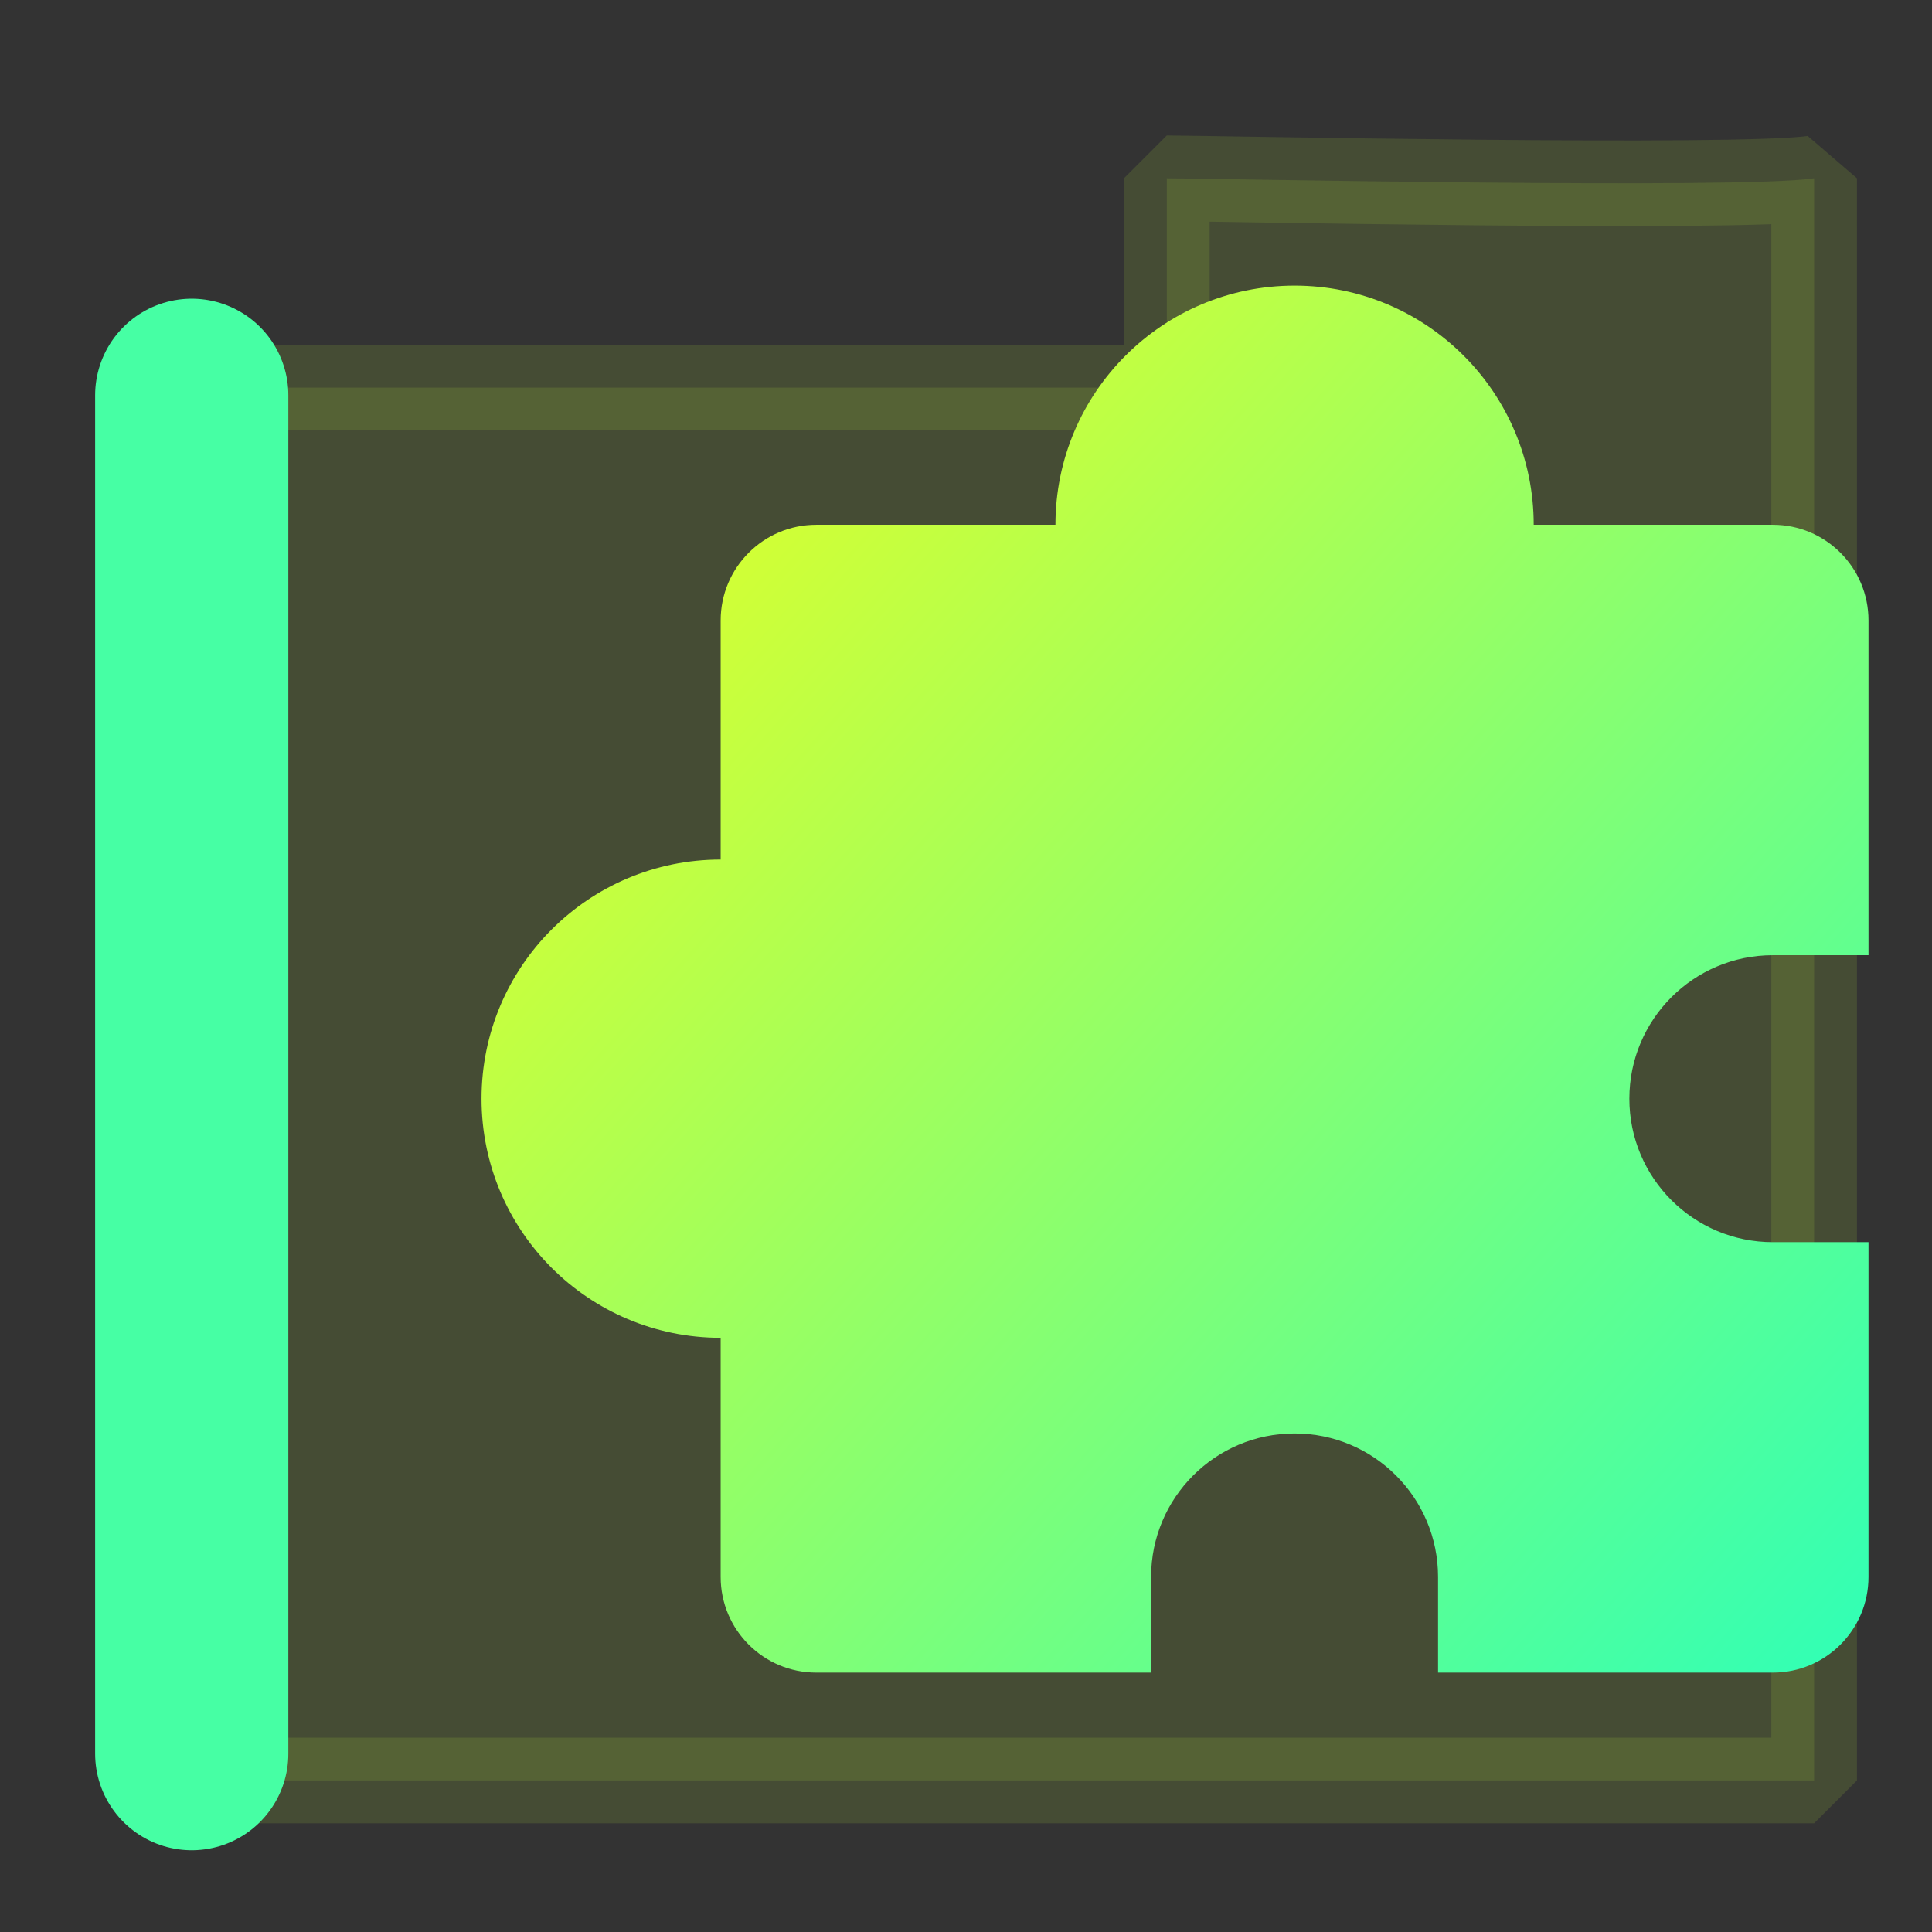 <?xml version="1.0" encoding="UTF-8" standalone="no"?>
<!-- Created with Inkscape (http://www.inkscape.org/) -->

<svg
   width="500"
   height="500"
   viewBox="0 0 500 500"
   version="1.1"
   id="svg1"
   inkscape:version="1.3.2 (091e20ef0f, 2023-11-25, custom)"
   sodipodi:docname="folder.comp.svg"
   xml:space="preserve"
   xmlns:inkscape="http://www.inkscape.org/namespaces/inkscape"
   xmlns:sodipodi="http://sodipodi.sourceforge.net/DTD/sodipodi-0.dtd"
   xmlns:xlink="http://www.w3.org/1999/xlink"
   xmlns="http://www.w3.org/2000/svg"
   xmlns:svg="http://www.w3.org/2000/svg"><rect x="0" y="0" width="500" height="500" fill="#333333" stroke="none"/><sodipodi:namedview
     id="namedview1"
     pagecolor="#505050"
     bordercolor="#eeeeee"
     borderopacity="1"
     inkscape:showpageshadow="0"
     inkscape:pageopacity="0"
     inkscape:pagecheckerboard="0"
     inkscape:deskcolor="#505050"
     inkscape:document-units="px"
     inkscape:zoom="0.96390292"
     inkscape:cx="261.95584"
     inkscape:cy="247.43156"
     inkscape:window-width="1362"
     inkscape:window-height="744"
     inkscape:window-x="0"
     inkscape:window-y="20"
     inkscape:window-maximized="0"
     inkscape:current-layer="svg1"
     showguides="true"><sodipodi:guide
       position="262.737,243.103"
       orientation="-1,0.007"
       id="guide30"
       inkscape:locked="false" /><sodipodi:guide
       position="285.739,249.185"
       orientation="0,-1"
       id="guide53"
       inkscape:locked="false" /></sodipodi:namedview><defs
     id="defs1"><linearGradient
       id="linearGradient1"
       inkscape:collect="always"><stop
         style="stop-color:#deff2b;stop-opacity:1;"
         offset="0"
         id="stop1" /><stop
         style="stop-color:#30ffb6;stop-opacity:1;"
         offset="1"
         id="stop2" /></linearGradient><linearGradient
       id="swatch61"
       inkscape:swatch="solid"><stop
         style="stop-color:#5090d0;stop-opacity:1;"
         offset="0"
         id="stop61" /></linearGradient><linearGradient
       id="swatch30"
       inkscape:swatch="solid"><stop
         style="stop-color:#f9f9f9;stop-opacity:1;"
         offset="0"
         id="stop30" /></linearGradient><inkscape:perspective
       sodipodi:type="inkscape:persp3d"
       inkscape:vp_x="44.06818 : 315.96746 : 1"
       inkscape:vp_y="0 : 1000 : 0"
       inkscape:vp_z="480.74134 : 298.68846 : 1"
       inkscape:persp3d-origin="250 : 166.66667 : 1"
       id="perspective17" /><inkscape:perspective
       sodipodi:type="inkscape:persp3d"
       inkscape:vp_x="44.06818 : 315.96746 : 1"
       inkscape:vp_y="0 : 1000 : 0"
       inkscape:vp_z="480.74134 : 298.68846 : 1"
       inkscape:persp3d-origin="250 : 166.66667 : 1"
       id="perspective17-26" /><inkscape:perspective
       sodipodi:type="inkscape:persp3d"
       inkscape:vp_x="44.06818 : 315.96746 : 1"
       inkscape:vp_y="0 : 1000 : 0"
       inkscape:vp_z="480.74134 : 298.68846 : 1"
       inkscape:persp3d-origin="250 : 166.66667 : 1"
       id="perspective17-5" /><inkscape:perspective
       sodipodi:type="inkscape:persp3d"
       inkscape:vp_x="44.06818 : 315.96746 : 1"
       inkscape:vp_y="0 : 1000 : 0"
       inkscape:vp_z="480.74134 : 298.68846 : 1"
       inkscape:persp3d-origin="250 : 166.66667 : 1"
       id="perspective17-2" /><linearGradient
       inkscape:collect="always"
       xlink:href="#linearGradient1"
       id="linearGradient2"
       x1="171.621"
       y1="133.803"
       x2="423.612"
       y2="359.125"
       gradientUnits="userSpaceOnUse"
       gradientTransform="matrix(1.307,0,0,1.307,-60.562,-50.938)" /></defs><g
     inkscape:label="Layer 1"
     id="layer1-1"
     transform="translate(5.641,3.712)"><path
       id="rect53-0-5"
       style="opacity:0.122;fill:#ccff3a;fill-opacity:1;fill-rule:nonzero;stroke:#ccff3a;stroke-width:22.162;stroke-linecap:butt;stroke-linejoin:bevel;stroke-miterlimit:10;stroke-dasharray:none;stroke-opacity:1;paint-order:normal"
       d="m 463.856,42.423 c -19.061,2.915 -158.178,0 -167.528,0 V 96.595 L 40.125,96.595 V 457.07 c 59.557,0 399.686,0 423.73,0 z"
       sodipodi:nodetypes="ccccccc" /><path
       style="fill:none;stroke:#46ffa4;stroke-width:50;stroke-linecap:round;stroke-linejoin:bevel;stroke-opacity:1;paint-order:markers fill stroke"
       d="M 43.979,450.132 V 98.591"
       id="path1-0" /></g><path
     id="path1"
     style="fill:url(#linearGradient2);stroke-width:17.947"
     d="m 335.035,73.917 c -34.179,0 -61.888,27.708 -61.888,61.888 h -61.888 c -13.672,0 -24.754,11.084 -24.754,24.756 v 61.888 c -34.179,0 -61.888,27.708 -61.888,61.888 0,34.179 27.708,61.886 61.888,61.886 v 61.888 c 0,13.672 11.082,24.756 24.754,24.756 h 86.644 v -24.756 c 0,-20.508 16.624,-37.132 37.132,-37.132 20.508,0 37.132,16.624 37.132,37.132 v 24.756 h 86.644 c 13.672,0 24.754,-11.084 24.754,-24.756 v -86.642 h -24.754 c -20.508,0 -37.132,-16.624 -37.132,-37.132 0,-20.508 16.624,-37.134 37.132,-37.134 h 24.754 v -86.642 c 0,-13.672 -11.082,-24.756 -24.754,-24.756 h -61.888 c 0,-34.179 -27.708,-61.888 -61.888,-61.888 z" /></svg>
